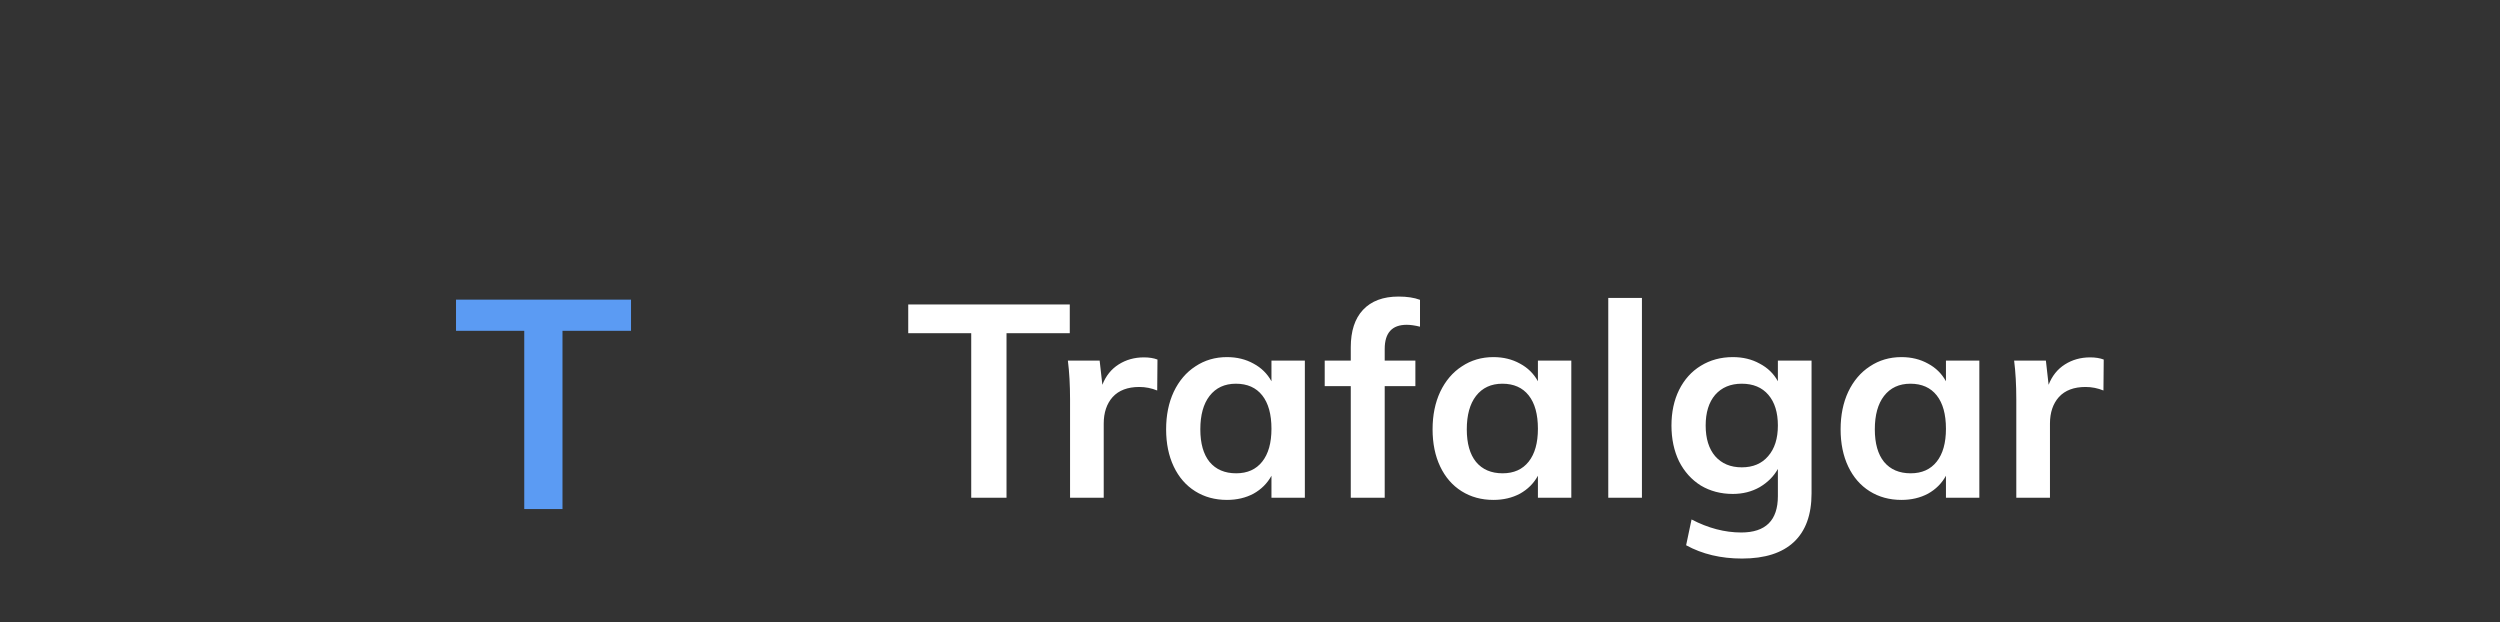 <svg width="221" height="55" viewBox="0 0 221 55" fill="none" xmlns="http://www.w3.org/2000/svg">
<rect x="0" y="0" width="221" height="55" fill="#333333" stroke="none"/>
<path d="M85.856 29.456H80.288V26.912H94.568V29.456H88.976V44H85.856V29.456ZM101.121 31.592C101.585 31.592 101.985 31.656 102.321 31.784L102.297 34.52C101.785 34.312 101.257 34.208 100.713 34.208C99.689 34.208 98.905 34.504 98.361 35.096C97.833 35.688 97.569 36.472 97.569 37.448V44H94.593V35.312C94.593 34.032 94.529 32.888 94.401 31.88H97.209L97.449 34.016C97.753 33.232 98.233 32.632 98.889 32.216C99.545 31.8 100.289 31.592 101.121 31.592ZM115.349 31.88V44H112.397V42.056C112.029 42.728 111.501 43.256 110.813 43.64C110.125 44.008 109.341 44.192 108.461 44.192C107.405 44.192 106.469 43.936 105.653 43.424C104.837 42.912 104.205 42.184 103.757 41.24C103.309 40.296 103.085 39.2 103.085 37.952C103.085 36.704 103.309 35.6 103.757 34.64C104.221 33.664 104.861 32.912 105.677 32.384C106.493 31.84 107.421 31.568 108.461 31.568C109.341 31.568 110.125 31.76 110.813 32.144C111.501 32.512 112.029 33.032 112.397 33.704V31.88H115.349ZM109.277 41.84C110.269 41.84 111.037 41.496 111.581 40.808C112.125 40.12 112.397 39.152 112.397 37.904C112.397 36.624 112.125 35.64 111.581 34.952C111.037 34.264 110.261 33.92 109.253 33.92C108.261 33.92 107.485 34.28 106.925 35C106.381 35.704 106.109 36.688 106.109 37.952C106.109 39.2 106.381 40.16 106.925 40.832C107.485 41.504 108.269 41.84 109.277 41.84ZM124.352 28.712C123.056 28.712 122.408 29.424 122.408 30.848V31.88H125.12V34.136H122.408V44H119.408V34.136H117.104V31.88H119.408V30.704C119.408 29.264 119.768 28.16 120.488 27.392C121.224 26.608 122.272 26.216 123.632 26.216C124.384 26.216 125.016 26.312 125.528 26.504V28.88C125.08 28.768 124.688 28.712 124.352 28.712ZM138.904 31.88V44H135.952V42.056C135.584 42.728 135.056 43.256 134.368 43.64C133.68 44.008 132.896 44.192 132.016 44.192C130.96 44.192 130.024 43.936 129.208 43.424C128.392 42.912 127.76 42.184 127.312 41.24C126.864 40.296 126.64 39.2 126.64 37.952C126.64 36.704 126.864 35.6 127.312 34.64C127.776 33.664 128.416 32.912 129.232 32.384C130.048 31.84 130.976 31.568 132.016 31.568C132.896 31.568 133.68 31.76 134.368 32.144C135.056 32.512 135.584 33.032 135.952 33.704V31.88H138.904ZM132.832 41.84C133.824 41.84 134.592 41.496 135.136 40.808C135.68 40.12 135.952 39.152 135.952 37.904C135.952 36.624 135.68 35.64 135.136 34.952C134.592 34.264 133.816 33.92 132.808 33.92C131.816 33.92 131.04 34.28 130.48 35C129.936 35.704 129.664 36.688 129.664 37.952C129.664 39.2 129.936 40.16 130.48 40.832C131.04 41.504 131.824 41.84 132.832 41.84ZM142.171 26.336H145.147V44H142.171V26.336ZM160.141 31.88V43.616C160.141 45.504 159.621 46.936 158.581 47.912C157.541 48.888 156.013 49.376 153.997 49.376C152.125 49.376 150.477 48.984 149.053 48.2L149.533 45.92C151.005 46.688 152.469 47.072 153.925 47.072C156.085 47.072 157.165 46 157.165 43.856V41.456C156.797 42.112 156.261 42.648 155.557 43.064C154.853 43.464 154.061 43.664 153.181 43.664C152.125 43.664 151.181 43.416 150.349 42.92C149.533 42.408 148.893 41.696 148.429 40.784C147.981 39.856 147.757 38.8 147.757 37.616C147.757 36.432 147.981 35.384 148.429 34.472C148.893 33.544 149.533 32.832 150.349 32.336C151.181 31.824 152.125 31.568 153.181 31.568C154.077 31.568 154.869 31.76 155.557 32.144C156.261 32.512 156.797 33.032 157.165 33.704V31.88H160.141ZM153.973 41.312C154.965 41.312 155.741 40.984 156.301 40.328C156.877 39.672 157.165 38.768 157.165 37.616C157.165 36.464 156.885 35.56 156.325 34.904C155.765 34.248 154.981 33.92 153.973 33.92C152.981 33.92 152.197 34.248 151.621 34.904C151.061 35.56 150.781 36.464 150.781 37.616C150.781 38.768 151.061 39.672 151.621 40.328C152.197 40.984 152.981 41.312 153.973 41.312ZM174.974 31.88V44H172.022V42.056C171.654 42.728 171.126 43.256 170.438 43.64C169.75 44.008 168.966 44.192 168.086 44.192C167.03 44.192 166.094 43.936 165.278 43.424C164.462 42.912 163.83 42.184 163.382 41.24C162.934 40.296 162.71 39.2 162.71 37.952C162.71 36.704 162.934 35.6 163.382 34.64C163.846 33.664 164.486 32.912 165.302 32.384C166.118 31.84 167.046 31.568 168.086 31.568C168.966 31.568 169.75 31.76 170.438 32.144C171.126 32.512 171.654 33.032 172.022 33.704V31.88H174.974ZM168.902 41.84C169.894 41.84 170.662 41.496 171.206 40.808C171.75 40.12 172.022 39.152 172.022 37.904C172.022 36.624 171.75 35.64 171.206 34.952C170.662 34.264 169.886 33.92 168.878 33.92C167.886 33.92 167.11 34.28 166.55 35C166.006 35.704 165.734 36.688 165.734 37.952C165.734 39.2 166.006 40.16 166.55 40.832C167.11 41.504 167.894 41.84 168.902 41.84ZM184.769 31.592C185.233 31.592 185.633 31.656 185.969 31.784L185.945 34.52C185.433 34.312 184.905 34.208 184.361 34.208C183.337 34.208 182.553 34.504 182.009 35.096C181.481 35.688 181.217 36.472 181.217 37.448V44H178.241V35.312C178.241 34.032 178.177 32.888 178.049 31.88H180.857L181.097 34.016C181.401 33.232 181.881 32.632 182.537 32.216C183.193 31.8 183.937 31.592 184.769 31.592Z" fill="white"/>
<path d="M46.344 29.244H40.312V26.488H55.782V29.244H49.724V45H46.344V29.244Z" fill="#5B9BF3"/>
</svg>
